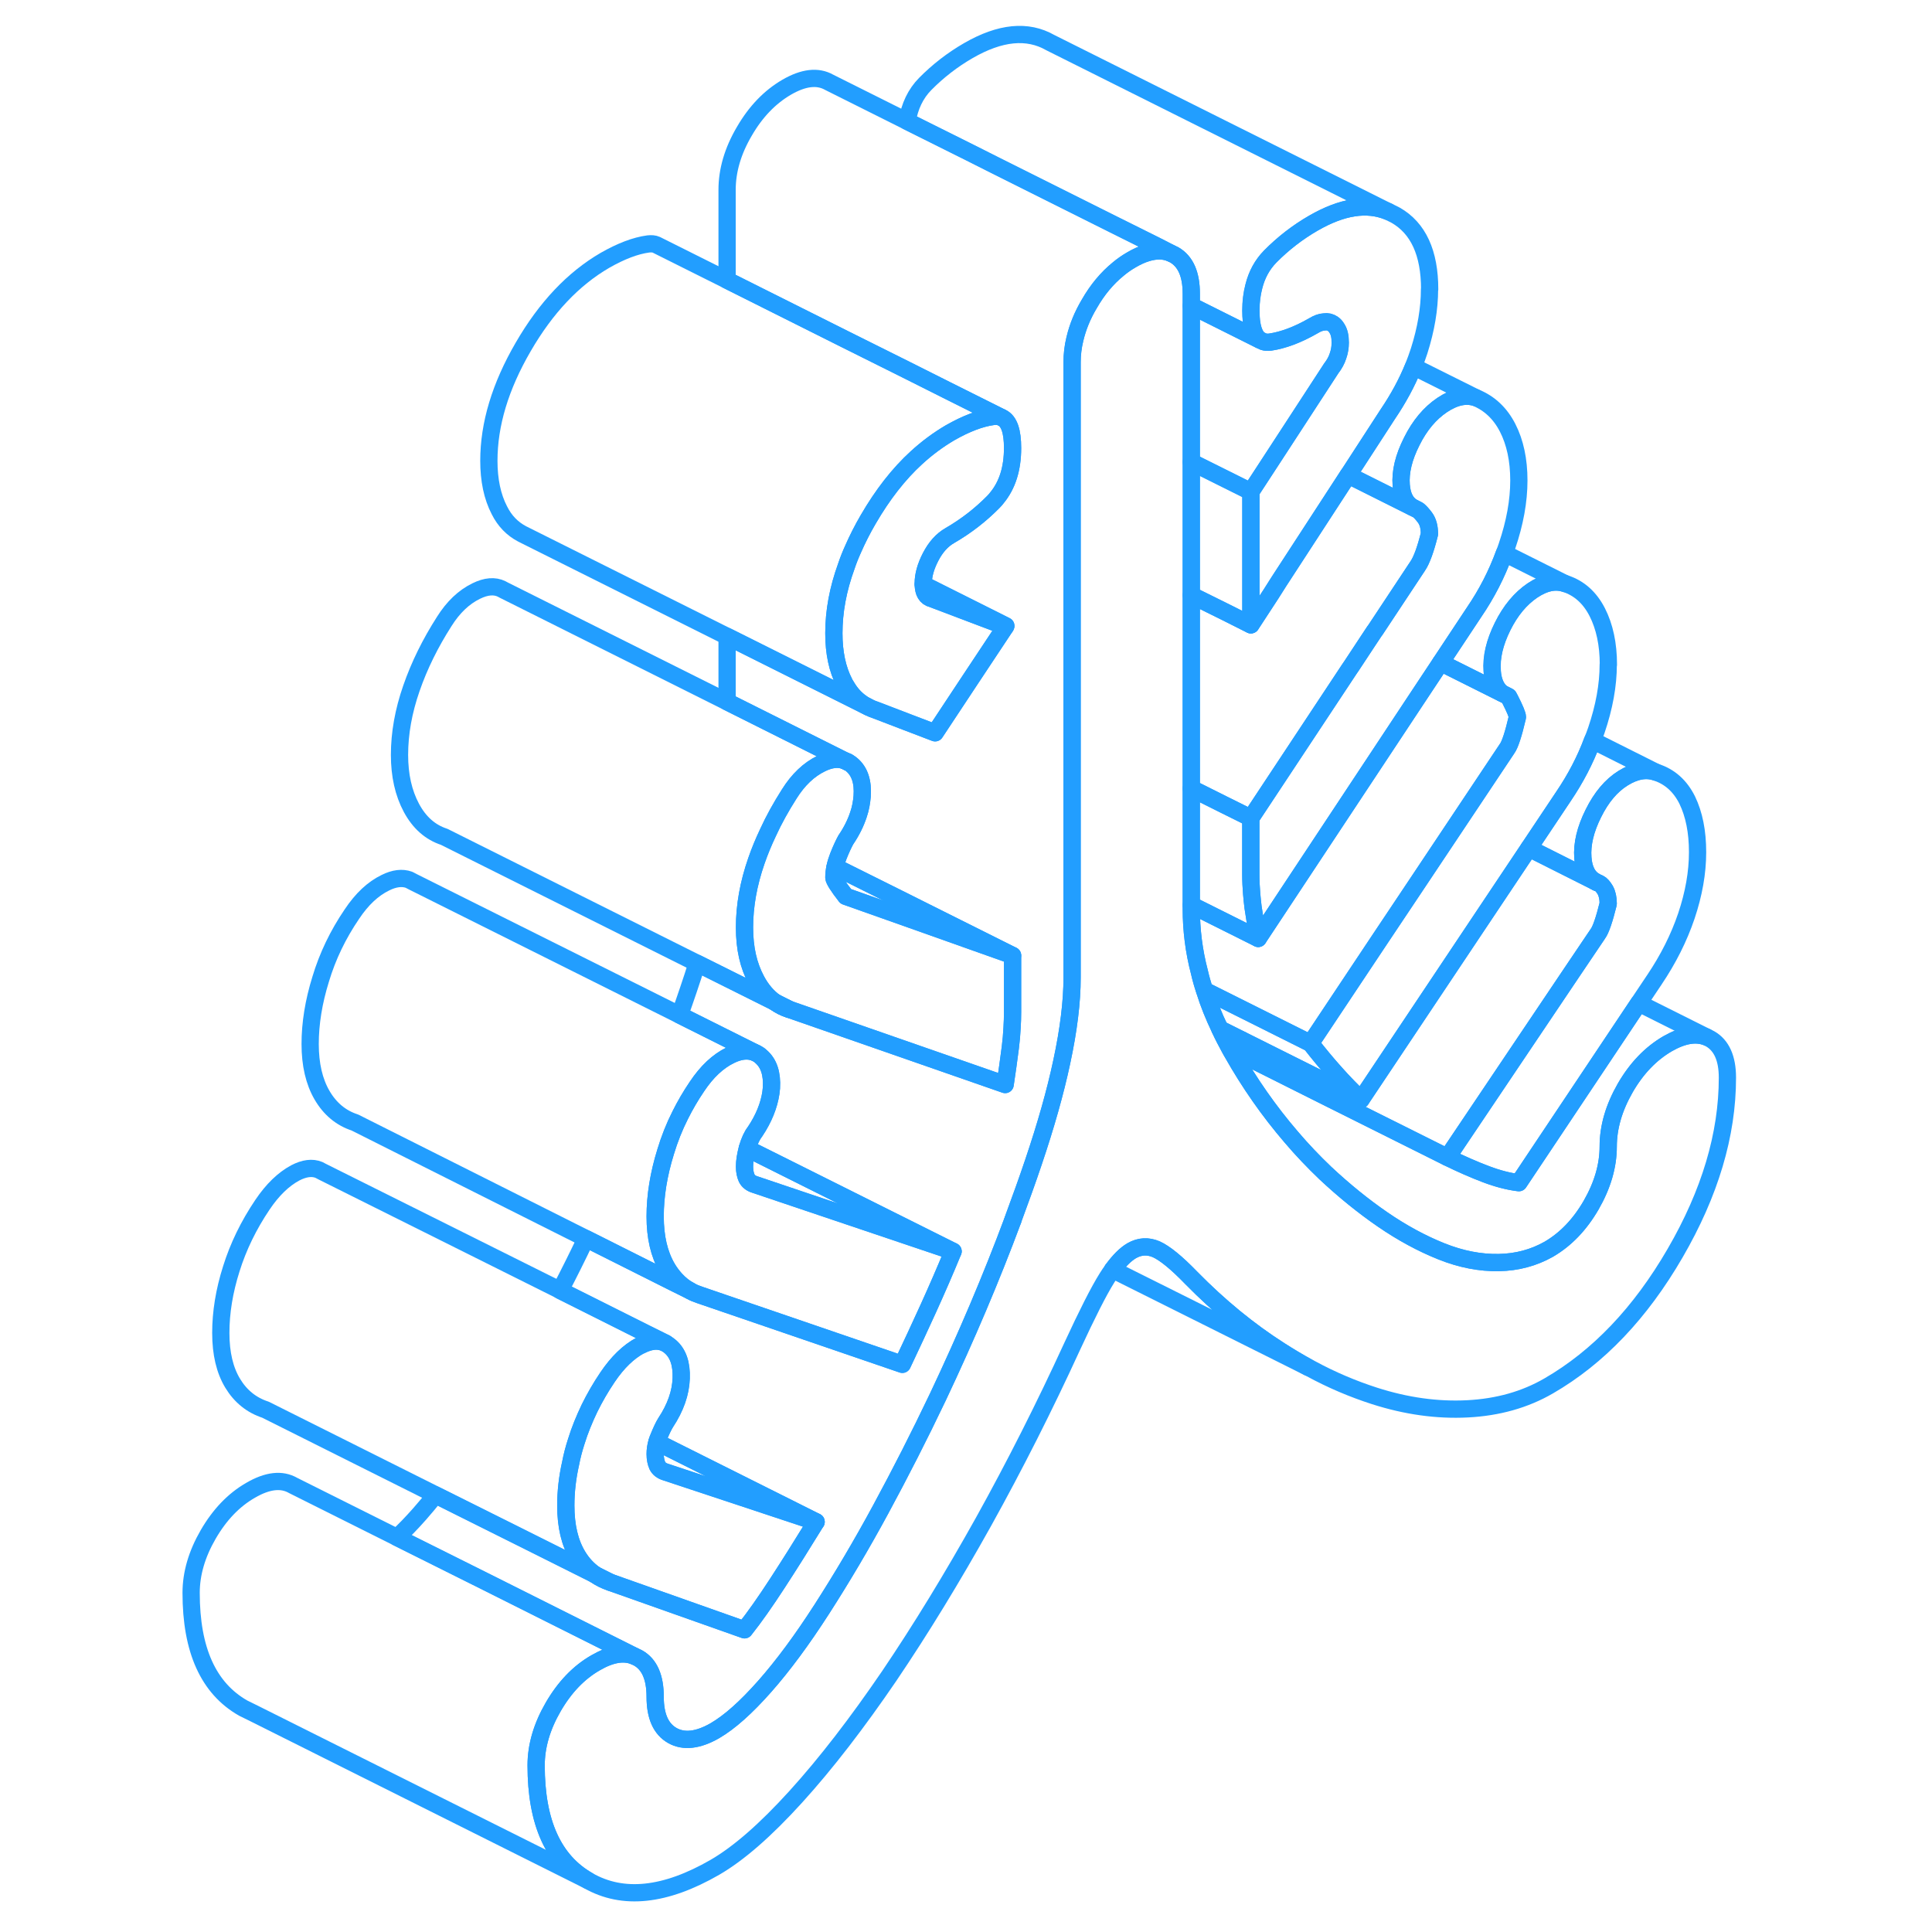 <svg width="48" height="48" viewBox="0 0 94 112" fill="none" xmlns="http://www.w3.org/2000/svg" stroke-width="1px" stroke-linecap="round" stroke-linejoin="round"><path d="M55.5 73.602C55.39 73.742 55.29 73.902 55.18 74.072C54.69 74.852 54.02 76.182 53.15 78.062C51.54 81.572 49.83 84.952 48.02 88.212C46.2 91.472 44.38 94.452 42.54 97.172C40.69 99.882 38.9 102.212 37.14 104.152C35.38 106.092 33.82 107.452 32.44 108.252C29.56 109.912 27.11 110.172 25.1 109.022C23.08 107.872 22.08 105.652 22.08 102.342C22.08 101.222 22.41 100.092 23.07 98.952C23.73 97.812 24.55 96.952 25.53 96.392C26.41 95.882 27.16 95.752 27.78 96.012L27.99 96.112C28.65 96.482 28.98 97.232 28.98 98.362C28.98 99.492 29.31 100.232 29.98 100.612C30.64 100.982 31.46 100.892 32.44 100.332C33.3 99.832 34.26 98.972 35.33 97.762C36.39 96.562 37.5 95.062 38.65 93.272C39.8 91.482 40.94 89.562 42.06 87.492C43.18 85.422 44.29 83.252 45.38 80.962C47.02 77.492 48.47 74.082 49.72 70.722M25.49 91.282C25.76 91.472 26.06 91.622 26.39 91.732L25.49 91.282ZM40.05 44.132L40.15 44.182C40.15 44.182 40.08 44.142 40.05 44.132ZM35.95 58.112C36.19 58.282 36.46 58.422 36.75 58.512L35.95 58.112Z" stroke="#229EFF" stroke-linejoin="round"/><path d="M89.41 49.402C89.41 50.592 89.19 51.822 88.76 53.102C88.33 54.372 87.71 55.602 86.91 56.792L86 58.152L79.05 68.562C78.47 68.492 77.84 68.332 77.15 68.072C76.46 67.812 75.71 67.482 74.91 67.092L82.2 56.252L83.63 54.132C83.8 53.902 84 53.322 84.23 52.392C84.23 52.062 84.17 51.802 84.06 51.602C83.94 51.402 83.83 51.272 83.71 51.212C83.64 51.182 83.57 51.162 83.51 51.122C83.06 50.882 82.81 50.422 82.76 49.722C82.7 48.932 82.91 48.072 83.37 47.152C83.83 46.222 84.4 45.542 85.09 45.112C85.78 44.682 86.42 44.562 86.99 44.762C87.8 45.022 88.4 45.562 88.81 46.382C89.21 47.212 89.41 48.212 89.41 49.402Z" stroke="#229EFF" stroke-linejoin="round"/><path d="M84.231 38.532C84.231 39.712 84 40.992 83.54 42.342C83.47 42.542 83.4 42.732 83.32 42.922C82.9 44.062 82.33 45.142 81.64 46.162L79.63 49.172L76.731 53.512L69.9 63.742C69.38 63.242 68.88 62.732 68.39 62.182C67.9 61.632 67.441 61.072 66.981 60.482L71.03 54.402L72.9 51.602L78.37 43.402C78.54 43.172 78.74 42.562 78.971 41.572C78.971 41.442 78.83 41.102 78.54 40.532C78.51 40.482 78.49 40.432 78.46 40.382L78.07 40.182C77.74 39.922 77.55 39.492 77.51 38.902C77.45 38.102 77.65 37.252 78.11 36.322C78.57 35.392 79.15 34.702 79.841 34.232C80.531 33.772 81.16 33.632 81.74 33.832C82.54 34.092 83.16 34.642 83.591 35.482C84.02 36.322 84.24 37.342 84.24 38.532H84.231Z" stroke="#229EFF" stroke-linejoin="round"/><path d="M49.7 55.392V58.662C49.7 58.962 49.69 59.272 49.67 59.592C49.65 59.962 49.62 60.342 49.57 60.722C49.48 61.432 49.38 62.142 49.27 62.872L36.75 58.512L35.95 58.112L35.92 58.092C35.5 57.792 35.14 57.372 34.85 56.832C34.39 55.972 34.16 54.952 34.16 53.762C34.16 52.512 34.39 51.222 34.85 49.902C35.04 49.352 35.26 48.822 35.51 48.292C35.86 47.522 36.28 46.772 36.75 46.032C37.27 45.202 37.89 44.612 38.61 44.262C39.14 44.002 39.6 43.952 39.98 44.102L40.05 44.132L40.15 44.182H40.17C40.24 44.222 40.32 44.282 40.38 44.332C40.84 44.722 41.04 45.332 40.98 46.162C40.95 46.512 40.89 46.862 40.77 47.212C40.61 47.702 40.37 48.192 40.03 48.692C39.92 48.892 39.77 49.202 39.6 49.632C39.52 49.842 39.45 50.052 39.41 50.252C39.36 50.472 39.34 50.672 39.34 50.872C39.34 51.002 39.57 51.372 40.03 51.962L43.87 53.322L49.7 55.392Z" stroke="#229EFF" stroke-linejoin="round"/><path d="M55.5 73.602C55.88 73.082 56.25 72.712 56.61 72.502C57.07 72.242 57.54 72.212 58.03 72.422C58.52 72.642 59.2 73.192 60.06 74.082C61.67 75.722 63.38 77.132 65.2 78.292C65.75 78.642 66.28 78.962 66.83 79.262L66.97 79.332C68.2 80.002 69.44 80.522 70.68 80.922C72.52 81.512 74.32 81.762 76.07 81.672C77.83 81.582 79.4 81.142 80.78 80.342C83.65 78.682 86.1 76.112 88.11 72.642C90.13 69.162 91.14 65.772 91.14 62.472C91.14 61.352 90.8 60.602 90.14 60.222L89.94 60.122C89.31 59.872 88.56 60.002 87.68 60.502C86.7 61.072 85.88 61.922 85.22 63.062C84.56 64.212 84.23 65.342 84.23 66.462C84.23 67.582 83.9 68.712 83.24 69.862C82.58 71.002 81.76 71.852 80.78 72.422C79.91 72.912 78.95 73.172 77.89 73.192C76.82 73.212 75.71 73.002 74.56 72.542C73.41 72.082 72.27 71.462 71.15 70.692C70.03 69.922 68.92 69.022 67.83 68.002C67.14 67.342 66.48 66.652 65.86 65.922C64.57 64.422 63.43 62.792 62.43 61.022C62.39 60.952 62.34 60.872 62.3 60.792C62.09 60.402 61.89 60.032 61.72 59.652C61.36 58.902 61.06 58.162 60.83 57.412C60.71 57.062 60.61 56.702 60.53 56.352C60.21 55.132 60.06 53.902 60.06 52.682V17.022C60.06 15.902 59.73 15.152 59.07 14.772L58.86 14.672C58.67 14.592 58.46 14.552 58.25 14.542C57.76 14.542 57.21 14.702 56.61 15.052C56.33 15.212 56.07 15.392 55.82 15.602C55.18 16.122 54.62 16.792 54.15 17.612C53.75 18.282 53.48 18.952 53.32 19.622C53.31 19.622 53.31 19.652 53.31 19.662C53.2 20.112 53.15 20.562 53.15 21.012V56.672C53.15 58.072 52.95 59.702 52.55 61.562C52.18 63.302 51.63 65.242 50.91 67.372C50.55 68.442 50.16 69.522 49.76 70.602C49.75 70.642 49.73 70.682 49.72 70.722" stroke="#229EFF" stroke-linejoin="round"/><path d="M79.05 27.852C79.05 29.042 78.82 30.312 78.36 31.662C78.31 31.802 78.27 31.932 78.21 32.072C77.77 33.282 77.19 34.412 76.46 35.482L74.52 38.412L74.46 38.502L74.05 39.122L72.99 40.722L63.94 54.402C63.83 53.802 63.73 53.202 63.64 52.592C63.61 52.332 63.58 52.072 63.56 51.812C63.53 51.452 63.51 51.072 63.51 50.692V47.422L69.2 38.822L69.37 38.572L70.26 37.222L70.67 36.602L70.73 36.522L73.18 32.822C73.41 32.492 73.64 31.862 73.87 30.942C73.87 30.542 73.78 30.232 73.61 30.002C73.46 29.802 73.34 29.672 73.23 29.582L73.18 29.552L72.86 29.392C72.48 29.152 72.28 28.732 72.23 28.122C72.17 27.362 72.37 26.522 72.84 25.592C73.3 24.662 73.89 23.962 74.6 23.482C75.32 23.002 75.97 22.862 76.55 23.052C77.35 23.382 77.97 23.962 78.4 24.802C78.83 25.642 79.05 26.662 79.05 27.852Z" stroke="#229EFF" stroke-linejoin="round"/><path d="M40.05 44.132L40.15 44.182C40.15 44.182 40.08 44.142 40.05 44.132ZM35.95 58.112C36.19 58.282 36.46 58.422 36.75 58.512L35.95 58.112Z" stroke="#229EFF" stroke-linejoin="round"/><path d="M86.99 44.762C86.42 44.562 85.78 44.682 85.09 45.112C84.4 45.542 83.83 46.222 83.37 47.152C82.91 48.072 82.7 48.932 82.76 49.722C82.81 50.422 83.06 50.882 83.51 51.122L79.63 49.172L81.64 46.162C82.33 45.142 82.9 44.062 83.32 42.922L86.99 44.762Z" stroke="#229EFF" stroke-linejoin="round"/><path d="M84.23 52.392C84 53.322 83.8 53.902 83.63 54.132L82.2 56.252L74.91 67.092L67.62 63.452L62.53 60.902C62.68 60.712 62.83 60.502 62.98 60.282L69.9 63.742L76.73 53.512L79.63 49.172L83.51 51.122L83.6 51.172C83.6 51.172 83.67 51.192 83.71 51.212C83.83 51.272 83.94 51.402 84.06 51.602C84.17 51.802 84.23 52.062 84.23 52.392Z" stroke="#229EFF" stroke-linejoin="round"/><path d="M49.31 36.282L49.29 36.322L45.249 34.792L45.04 34.712C44.87 34.672 44.739 34.582 44.65 34.432C44.569 34.302 44.529 34.112 44.52 33.882L45.52 34.382L49.31 36.282Z" stroke="#229EFF" stroke-linejoin="round"/><path d="M45.25 34.792L49.29 36.322L47.3 39.322L45.21 42.482L43.56 41.852L41.76 41.162C41.63 41.122 41.51 41.072 41.39 41.012L41.33 40.982C41.19 40.912 41.06 40.842 40.94 40.752C40.58 40.502 40.29 40.172 40.06 39.772C40.02 39.712 39.98 39.652 39.95 39.582C39.54 38.792 39.34 37.832 39.34 36.712C39.34 35.442 39.58 34.152 40.06 32.832C40.17 32.502 40.3 32.172 40.45 31.842C40.7 31.272 40.99 30.692 41.33 30.112C42.16 28.682 43.09 27.482 44.13 26.532C44.74 25.972 45.39 25.492 46.07 25.092C47 24.562 47.83 24.242 48.58 24.142C48.76 24.122 48.92 24.132 49.06 24.202L49.1 24.222C49.5 24.422 49.7 25.002 49.7 25.972C49.7 27.162 49.4 28.122 48.79 28.862C48.73 28.942 48.66 29.022 48.58 29.102C47.83 29.862 47 30.502 46.07 31.042C45.61 31.302 45.24 31.722 44.95 32.282C44.66 32.842 44.52 33.352 44.52 33.822V33.882C44.53 34.112 44.57 34.302 44.65 34.432C44.74 34.582 44.87 34.672 45.04 34.712L45.25 34.792Z" stroke="#229EFF" stroke-linejoin="round"/><path d="M49.7 55.392L43.87 53.322L40.03 51.962C39.57 51.372 39.34 51.002 39.34 50.872C39.34 50.672 39.36 50.472 39.41 50.252L43.05 52.062L49.7 55.392Z" stroke="#229EFF" stroke-linejoin="round"/><path d="M46.25 72.542C45.79 73.662 45.31 74.762 44.82 75.842C44.33 76.912 43.83 78.002 43.31 79.092L31.57 75.072C31.39 75.012 31.21 74.942 31.05 74.852L31 74.822C30.69 74.662 30.42 74.442 30.17 74.172C29.99 73.972 29.82 73.752 29.67 73.492C29.21 72.702 28.98 71.712 28.98 70.522C28.98 69.332 29.18 68.082 29.59 66.762C29.811 66.032 30.09 65.322 30.44 64.632C30.72 64.072 31.04 63.522 31.4 62.992C31.98 62.122 32.62 61.522 33.34 61.172C33.87 60.912 34.331 60.862 34.721 61.002L34.87 61.072C34.96 61.122 35.04 61.172 35.11 61.242C35.57 61.632 35.77 62.242 35.721 63.072C35.711 63.162 35.7 63.262 35.69 63.352C35.58 64.082 35.28 64.842 34.77 65.602C34.59 65.832 34.45 66.142 34.33 66.542C34.33 66.552 34.32 66.572 34.32 66.582C34.22 66.962 34.16 67.312 34.16 67.632C34.16 67.902 34.21 68.122 34.29 68.302C34.38 68.482 34.54 68.602 34.77 68.672L46.25 72.542Z" stroke="#229EFF" stroke-linejoin="round"/><path d="M38.31 88.222C37.5 89.542 36.75 90.732 36.06 91.792C35.37 92.852 34.74 93.752 34.16 94.482L26.39 91.732L25.49 91.282C25.1 91.012 24.76 90.652 24.49 90.202C24.03 89.442 23.8 88.472 23.8 87.282C23.8 86.492 23.89 85.672 24.08 84.832C24.16 84.412 24.27 83.992 24.41 83.562C24.61 82.912 24.87 82.282 25.17 81.652C25.47 81.042 25.82 80.432 26.22 79.842C26.8 78.982 27.43 78.372 28.12 78.002C28.13 78.002 28.13 78.002 28.14 78.002C28.7 77.712 29.19 77.672 29.59 77.882C29.68 77.932 29.77 77.992 29.85 78.062C30.31 78.452 30.52 79.072 30.49 79.912C30.46 80.752 30.16 81.612 29.59 82.472C29.47 82.662 29.34 82.942 29.2 83.282C29.15 83.392 29.11 83.502 29.08 83.612C29.01 83.842 28.98 84.072 28.98 84.302C28.98 84.572 29.03 84.792 29.11 84.972C29.2 85.152 29.36 85.272 29.59 85.342L38.31 88.232V88.222Z" stroke="#229EFF" stroke-linejoin="round"/><path d="M27.78 96.012C27.16 95.752 26.41 95.882 25.53 96.392C24.55 96.952 23.73 97.812 23.07 98.952C22.41 100.092 22.08 101.222 22.08 102.342C22.08 105.652 23.08 107.872 25.1 109.022L5.73 99.332L5.1 99.022C3.08 97.872 2.08 95.652 2.08 92.342C2.08 91.222 2.41 90.092 3.07 88.952C3.73 87.812 4.55 86.952 5.53 86.392C6.51 85.822 7.33 85.732 7.99 86.112L14.01 89.122L19.2 91.712L27.78 96.012Z" stroke="#229EFF" stroke-linejoin="round"/><path d="M63.511 28.502V36.222L62.06 35.492L60.06 34.502V26.782L63.511 28.502Z" stroke="#229EFF" stroke-linejoin="round"/><path d="M46.25 72.542L34.77 68.672C34.54 68.602 34.38 68.482 34.29 68.302C34.21 68.122 34.16 67.902 34.16 67.632C34.16 67.312 34.22 66.962 34.32 66.582L46.25 72.542Z" stroke="#229EFF" stroke-linejoin="round"/><path d="M38.31 88.222L29.59 85.332C29.36 85.262 29.2 85.142 29.11 84.962C29.03 84.782 28.98 84.562 28.98 84.292C28.98 84.062 29.01 83.832 29.08 83.602L38.31 88.222Z" stroke="#229EFF" stroke-linejoin="round"/><path d="M58.86 14.672C58.67 14.592 58.46 14.552 58.25 14.542C57.76 14.532 57.21 14.702 56.61 15.052C56.33 15.212 56.07 15.392 55.82 15.602C55.18 16.122 54.62 16.792 54.15 17.612C53.75 18.282 53.48 18.952 53.32 19.622C53.31 19.622 53.31 19.652 53.31 19.662C53.2 20.112 53.15 20.562 53.15 21.012V56.672C53.15 58.072 52.95 59.702 52.55 61.562C52.18 63.302 51.63 65.242 50.91 67.372C50.55 68.442 50.16 69.522 49.76 70.602C49.75 70.642 49.73 70.682 49.72 70.722C48.47 74.082 47.02 77.492 45.38 80.962C44.29 83.252 43.18 85.422 42.06 87.492C40.94 89.562 39.8 91.482 38.65 93.272C37.5 95.062 36.39 96.562 35.33 97.762C34.26 98.972 33.3 99.832 32.44 100.332C31.46 100.892 30.64 100.982 29.98 100.612C29.31 100.232 28.98 99.482 28.98 98.362C28.98 97.242 28.65 96.482 27.99 96.112L27.78 96.012L19.2 91.712L14.01 89.122C14.43 88.742 14.87 88.282 15.33 87.762C15.63 87.422 15.94 87.052 16.24 86.662L21.17 89.122L25.49 91.282C25.76 91.472 26.06 91.622 26.39 91.732L34.16 94.482C34.74 93.752 35.37 92.852 36.06 91.792C36.75 90.732 37.5 89.542 38.31 88.222L29.08 83.602C29.11 83.492 29.15 83.382 29.2 83.272C29.34 82.932 29.47 82.652 29.59 82.462C30.16 81.602 30.46 80.742 30.49 79.902C30.52 79.062 30.31 78.442 29.85 78.052C29.77 77.982 29.68 77.922 29.59 77.872L28.5 77.332L23.47 74.812C23.98 73.832 24.48 72.832 24.97 71.802L30.07 74.362L31 74.822L31.05 74.852C31.21 74.942 31.39 75.012 31.57 75.072L43.31 79.092C43.83 78.002 44.33 76.912 44.82 75.842C45.31 74.762 45.79 73.662 46.25 72.542L34.32 66.582C34.32 66.582 34.33 66.552 34.33 66.542C34.45 66.142 34.59 65.832 34.77 65.602C35.28 64.842 35.58 64.082 35.69 63.352C35.7 63.262 35.71 63.162 35.72 63.072C35.77 62.242 35.57 61.632 35.11 61.242C35.04 61.172 34.96 61.122 34.87 61.072L34.72 61.002L30.4 58.842C30.58 58.352 30.74 57.862 30.91 57.372C31.09 56.852 31.25 56.342 31.41 55.842L35.92 58.092L35.95 58.112C36.19 58.282 36.46 58.422 36.75 58.512L49.27 62.872C49.38 62.142 49.48 61.432 49.57 60.722C49.62 60.342 49.65 59.962 49.67 59.592C49.69 59.272 49.7 58.962 49.7 58.662V55.392L43.05 52.072L39.41 50.252C39.45 50.052 39.52 49.842 39.6 49.632C39.77 49.202 39.92 48.892 40.03 48.692C40.37 48.192 40.61 47.702 40.77 47.212C40.89 46.862 40.95 46.512 40.98 46.162C41.04 45.332 40.84 44.722 40.38 44.332C40.32 44.282 40.24 44.222 40.17 44.192H40.15V44.172C40.15 44.172 40.08 44.142 40.05 44.132L39.98 44.102L33.15 40.682V36.892L41.33 40.982L41.39 41.012C41.51 41.072 41.63 41.122 41.76 41.162L43.56 41.852L45.21 42.482L47.3 39.322L49.29 36.322L49.31 36.282L45.52 34.382L44.52 33.882V33.822C44.52 33.352 44.66 32.842 44.95 32.282C45.24 31.722 45.61 31.302 46.07 31.042C47 30.502 47.83 29.862 48.58 29.102C48.66 29.022 48.73 28.942 48.79 28.862C49.4 28.122 49.7 27.162 49.7 25.972C49.7 25.002 49.5 24.422 49.1 24.222L49.06 24.202L45.86 22.602L43.51 21.422L40.06 19.702L33.15 16.242V11.012C33.15 9.882 33.48 8.752 34.15 7.612C34.81 6.472 35.63 5.622 36.61 5.052C37.58 4.492 38.4 4.392 39.07 4.772L43.59 7.032L47.22 8.842L48.67 9.572L52.77 11.622L55.59 13.032L58.08 14.272L58.86 14.672Z" stroke="#229EFF" stroke-linejoin="round"/><path d="M34.721 61.002C34.331 60.862 33.87 60.912 33.34 61.172C32.62 61.522 31.98 62.122 31.4 62.992C31.04 63.522 30.72 64.072 30.44 64.632C30.09 65.322 29.811 66.032 29.59 66.762C29.18 68.082 28.98 69.332 28.98 70.522C28.98 71.712 29.21 72.702 29.67 73.492C29.82 73.752 29.99 73.972 30.17 74.172C30.42 74.442 30.69 74.662 31 74.822L30.07 74.362L24.971 71.802L11.57 65.072C10.77 64.812 10.13 64.282 9.67 63.492C9.21 62.702 8.98 61.712 8.98 60.522C8.98 59.332 9.18 58.082 9.59 56.762C9.99 55.432 10.59 54.182 11.4 52.992C11.98 52.122 12.62 51.522 13.341 51.172C13.861 50.912 14.32 50.862 14.71 51.002L14.94 51.122L30.4 58.842L34.721 61.002Z" stroke="#229EFF" stroke-linejoin="round"/><path d="M71.47 12.262C70.23 11.752 68.79 11.982 67.14 12.932C66.22 13.462 65.38 14.112 64.63 14.872C64.17 15.342 63.85 15.922 63.68 16.612C63.57 17.032 63.51 17.502 63.51 18.002C63.51 18.892 63.68 19.452 64.02 19.702L60.06 17.722V17.022C60.06 15.902 59.73 15.152 59.07 14.772L58.86 14.672L58.08 14.272L55.59 13.032L52.77 11.622L48.67 9.572L47.22 8.842L43.59 7.032C43.73 6.162 44.08 5.432 44.63 4.872C45.38 4.112 46.22 3.462 47.14 2.932C48.98 1.872 50.56 1.712 51.89 2.472L71.47 12.262Z" stroke="#229EFF" stroke-linejoin="round"/><path d="M68.691 19.862C68.691 20.122 68.65 20.382 68.561 20.632C68.481 20.882 68.35 21.122 68.171 21.352L65.371 25.652L64.171 27.492L63.511 28.502L60.06 26.782V17.722L64.02 19.702L64.231 19.802C64.351 19.842 64.481 19.852 64.63 19.832C65.38 19.722 66.221 19.412 67.141 18.882C67.371 18.742 67.57 18.672 67.76 18.662C67.951 18.632 68.111 18.672 68.26 18.772C68.361 18.842 68.43 18.922 68.49 19.022C68.63 19.232 68.691 19.502 68.691 19.862Z" stroke="#229EFF" stroke-linejoin="round"/><path d="M73.87 16.772C73.87 17.892 73.669 19.082 73.269 20.342C73.169 20.642 73.06 20.952 72.94 21.252C72.56 22.192 72.06 23.112 71.45 24.012L69.159 27.542L65.139 33.722L64.69 34.432L63.639 36.042L63.52 36.222V28.502L64.18 27.492L65.379 25.652L68.18 21.352C68.36 21.122 68.49 20.882 68.57 20.632C68.66 20.382 68.7 20.122 68.7 19.862C68.7 19.502 68.639 19.232 68.499 19.022C68.439 18.922 68.37 18.842 68.269 18.772C68.12 18.672 67.96 18.632 67.769 18.662C67.579 18.672 67.379 18.742 67.15 18.882C66.23 19.412 65.389 19.722 64.639 19.832C64.49 19.852 64.359 19.842 64.24 19.802L64.029 19.702C63.69 19.452 63.52 18.892 63.52 18.002C63.52 17.502 63.58 17.032 63.69 16.612C63.86 15.922 64.18 15.342 64.639 14.872C65.389 14.112 66.23 13.462 67.15 12.932C68.799 11.982 70.24 11.752 71.48 12.262L71.9 12.472C73.219 13.222 73.879 14.662 73.879 16.772H73.87Z" stroke="#229EFF" stroke-linejoin="round"/><path d="M76.55 23.052C75.97 22.862 75.32 23.002 74.6 23.482C73.89 23.962 73.3 24.662 72.84 25.592C72.37 26.522 72.17 27.362 72.23 28.122C72.28 28.732 72.48 29.152 72.86 29.392L69.16 27.542L71.45 24.012C72.06 23.112 72.56 22.192 72.94 21.252L76.55 23.052Z" stroke="#229EFF" stroke-linejoin="round"/><path d="M81.73 33.832C81.15 33.632 80.52 33.772 79.83 34.232C79.14 34.702 78.56 35.392 78.1 36.322C77.64 37.252 77.439 38.102 77.499 38.902C77.54 39.492 77.73 39.922 78.06 40.182L74.519 38.412L76.46 35.482C77.19 34.412 77.77 33.282 78.21 32.072L81.73 33.832Z" stroke="#229EFF" stroke-linejoin="round"/><path d="M63.941 54.402L62.361 53.612L60.06 52.462V45.702L61.941 46.642L63.511 47.422V50.692C63.511 51.072 63.531 51.452 63.56 51.812C63.581 52.072 63.611 52.332 63.641 52.592C63.73 53.202 63.831 53.802 63.941 54.402Z" stroke="#229EFF" stroke-linejoin="round"/><path d="M73.871 30.942C73.641 31.862 73.41 32.492 73.18 32.822L70.731 36.522L70.671 36.602L70.26 37.222L69.371 38.572L69.201 38.822L63.511 47.422L61.941 46.642L60.06 45.702V34.502L62.06 35.492L63.511 36.222L63.63 36.042L64.68 34.432L65.13 33.722L69.15 27.542L72.851 29.392L73.171 29.552L73.221 29.582C73.331 29.672 73.451 29.802 73.601 30.002C73.771 30.232 73.861 30.542 73.861 30.942H73.871Z" stroke="#229EFF" stroke-linejoin="round"/><path d="M78.961 41.572C78.731 42.562 78.531 43.172 78.361 43.402L72.891 51.602L71.02 54.402L66.971 60.482L63.731 58.862L60.831 57.412C60.711 57.062 60.611 56.702 60.531 56.352C60.211 55.132 60.06 53.902 60.06 52.682V52.462L62.361 53.612L63.941 54.402L72.99 40.722L74.05 39.122L74.461 38.502L74.52 38.412L78.061 40.182L78.451 40.382C78.481 40.432 78.501 40.482 78.531 40.532C78.82 41.102 78.961 41.442 78.961 41.572Z" stroke="#229EFF" stroke-linejoin="round"/><path d="M69.9 63.742L62.98 60.282L61.72 59.652C61.36 58.902 61.06 58.162 60.83 57.412L63.73 58.862L66.97 60.482C67.43 61.072 67.89 61.632 68.38 62.172C68.87 62.732 69.37 63.242 69.89 63.742H69.9Z" stroke="#229EFF" stroke-linejoin="round"/><path d="M89.94 60.122C89.31 59.872 88.56 60.002 87.68 60.502C86.7 61.072 85.88 61.922 85.22 63.062C84.56 64.212 84.23 65.342 84.23 66.462C84.23 67.582 83.9 68.712 83.24 69.862C82.58 71.002 81.76 71.852 80.78 72.422C79.91 72.912 78.95 73.172 77.89 73.192C76.82 73.212 75.71 73.002 74.56 72.542C73.41 72.082 72.27 71.462 71.15 70.692C70.03 69.922 68.92 69.022 67.83 68.002C67.14 67.342 66.48 66.652 65.86 65.922C64.57 64.422 63.43 62.792 62.43 61.022C62.39 60.952 62.34 60.872 62.3 60.792C62.09 60.402 61.89 60.032 61.72 59.652L62.98 60.282C62.83 60.502 62.68 60.712 62.53 60.902L67.62 63.452L74.91 67.092C75.71 67.482 76.46 67.812 77.15 68.072C77.84 68.332 78.47 68.492 79.05 68.562L86 58.152L89.94 60.122Z" stroke="#229EFF" stroke-linejoin="round"/><path d="M29.59 77.872C29.19 77.662 28.7 77.702 28.14 77.992C28.14 77.992 28.14 77.992 28.12 77.992C27.43 78.362 26.8 78.972 26.22 79.832C25.82 80.422 25.47 81.032 25.17 81.642C24.87 82.272 24.61 82.902 24.41 83.552C24.27 83.982 24.16 84.402 24.08 84.822C23.89 85.662 23.8 86.482 23.8 87.272C23.8 88.462 24.03 89.432 24.49 90.192C24.76 90.642 25.1 91.002 25.49 91.272L21.17 89.112L16.24 86.652L6.39 81.722C5.59 81.462 4.95 80.952 4.49 80.192C4.03 79.432 3.8 78.462 3.8 77.272C3.8 76.082 4 74.842 4.41 73.552C4.81 72.272 5.41 71.032 6.22 69.832C6.8 68.972 7.43 68.362 8.12 67.992C8.64 67.722 9.1 67.662 9.49 67.822L9.68 67.922L23.47 74.802L28.5 77.322L29.59 77.862V77.872Z" stroke="#229EFF" stroke-linejoin="round"/><path d="M39.98 44.102C39.6 43.952 39.14 44.002 38.61 44.262C37.89 44.612 37.27 45.202 36.75 46.032C36.28 46.772 35.86 47.522 35.51 48.292C35.26 48.822 35.04 49.352 34.85 49.902C34.39 51.222 34.16 52.512 34.16 53.762C34.16 55.012 34.39 55.972 34.85 56.832C35.14 57.372 35.5 57.792 35.92 58.092L31.41 55.842L16.75 48.512C15.95 48.252 15.31 47.692 14.85 46.832C14.39 45.972 14.16 44.952 14.16 43.762C14.16 42.512 14.39 41.222 14.85 39.902C15.31 38.572 15.95 37.282 16.75 36.032C17.27 35.202 17.89 34.612 18.61 34.262C19.18 33.982 19.67 33.942 20.08 34.142L20.21 34.212L33.15 40.682L39.98 44.102Z" stroke="#229EFF" stroke-linejoin="round"/><path d="M66.83 79.262L55.5 73.602C55.88 73.082 56.25 72.712 56.61 72.502C57.07 72.242 57.54 72.212 58.03 72.422C58.52 72.642 59.2 73.192 60.06 74.082C61.67 75.722 63.38 77.132 65.2 78.292C65.75 78.642 66.28 78.962 66.83 79.262Z" stroke="#229EFF" stroke-linejoin="round"/><path d="M49.06 24.202C48.92 24.132 48.76 24.122 48.58 24.142C47.83 24.242 47 24.562 46.07 25.092C45.39 25.492 44.74 25.972 44.13 26.532C43.09 27.482 42.16 28.682 41.33 30.112C40.99 30.692 40.7 31.272 40.45 31.842C40.3 32.172 40.17 32.502 40.06 32.832C39.58 34.152 39.34 35.442 39.34 36.712C39.34 37.832 39.54 38.792 39.95 39.582C39.98 39.652 40.02 39.712 40.06 39.772C40.29 40.172 40.58 40.502 40.94 40.752C41.06 40.842 41.19 40.912 41.33 40.982L33.15 36.892L21.47 31.052L21.27 30.952C20.7 30.652 20.26 30.202 19.95 29.582C19.54 28.792 19.34 27.832 19.34 26.712C19.34 24.592 20 22.402 21.33 20.112C22.65 17.832 24.23 16.162 26.07 15.092C27 14.562 27.83 14.242 28.58 14.142C28.76 14.122 28.92 14.132 29.05 14.192L29.17 14.252L33.15 16.242L40.06 19.702L43.51 21.422L45.86 22.602L49.06 24.202Z" stroke="#229EFF" stroke-linejoin="round"/><path d="M83.6 51.172L83.51 51.122" stroke="#229EFF" stroke-linejoin="round"/></svg>